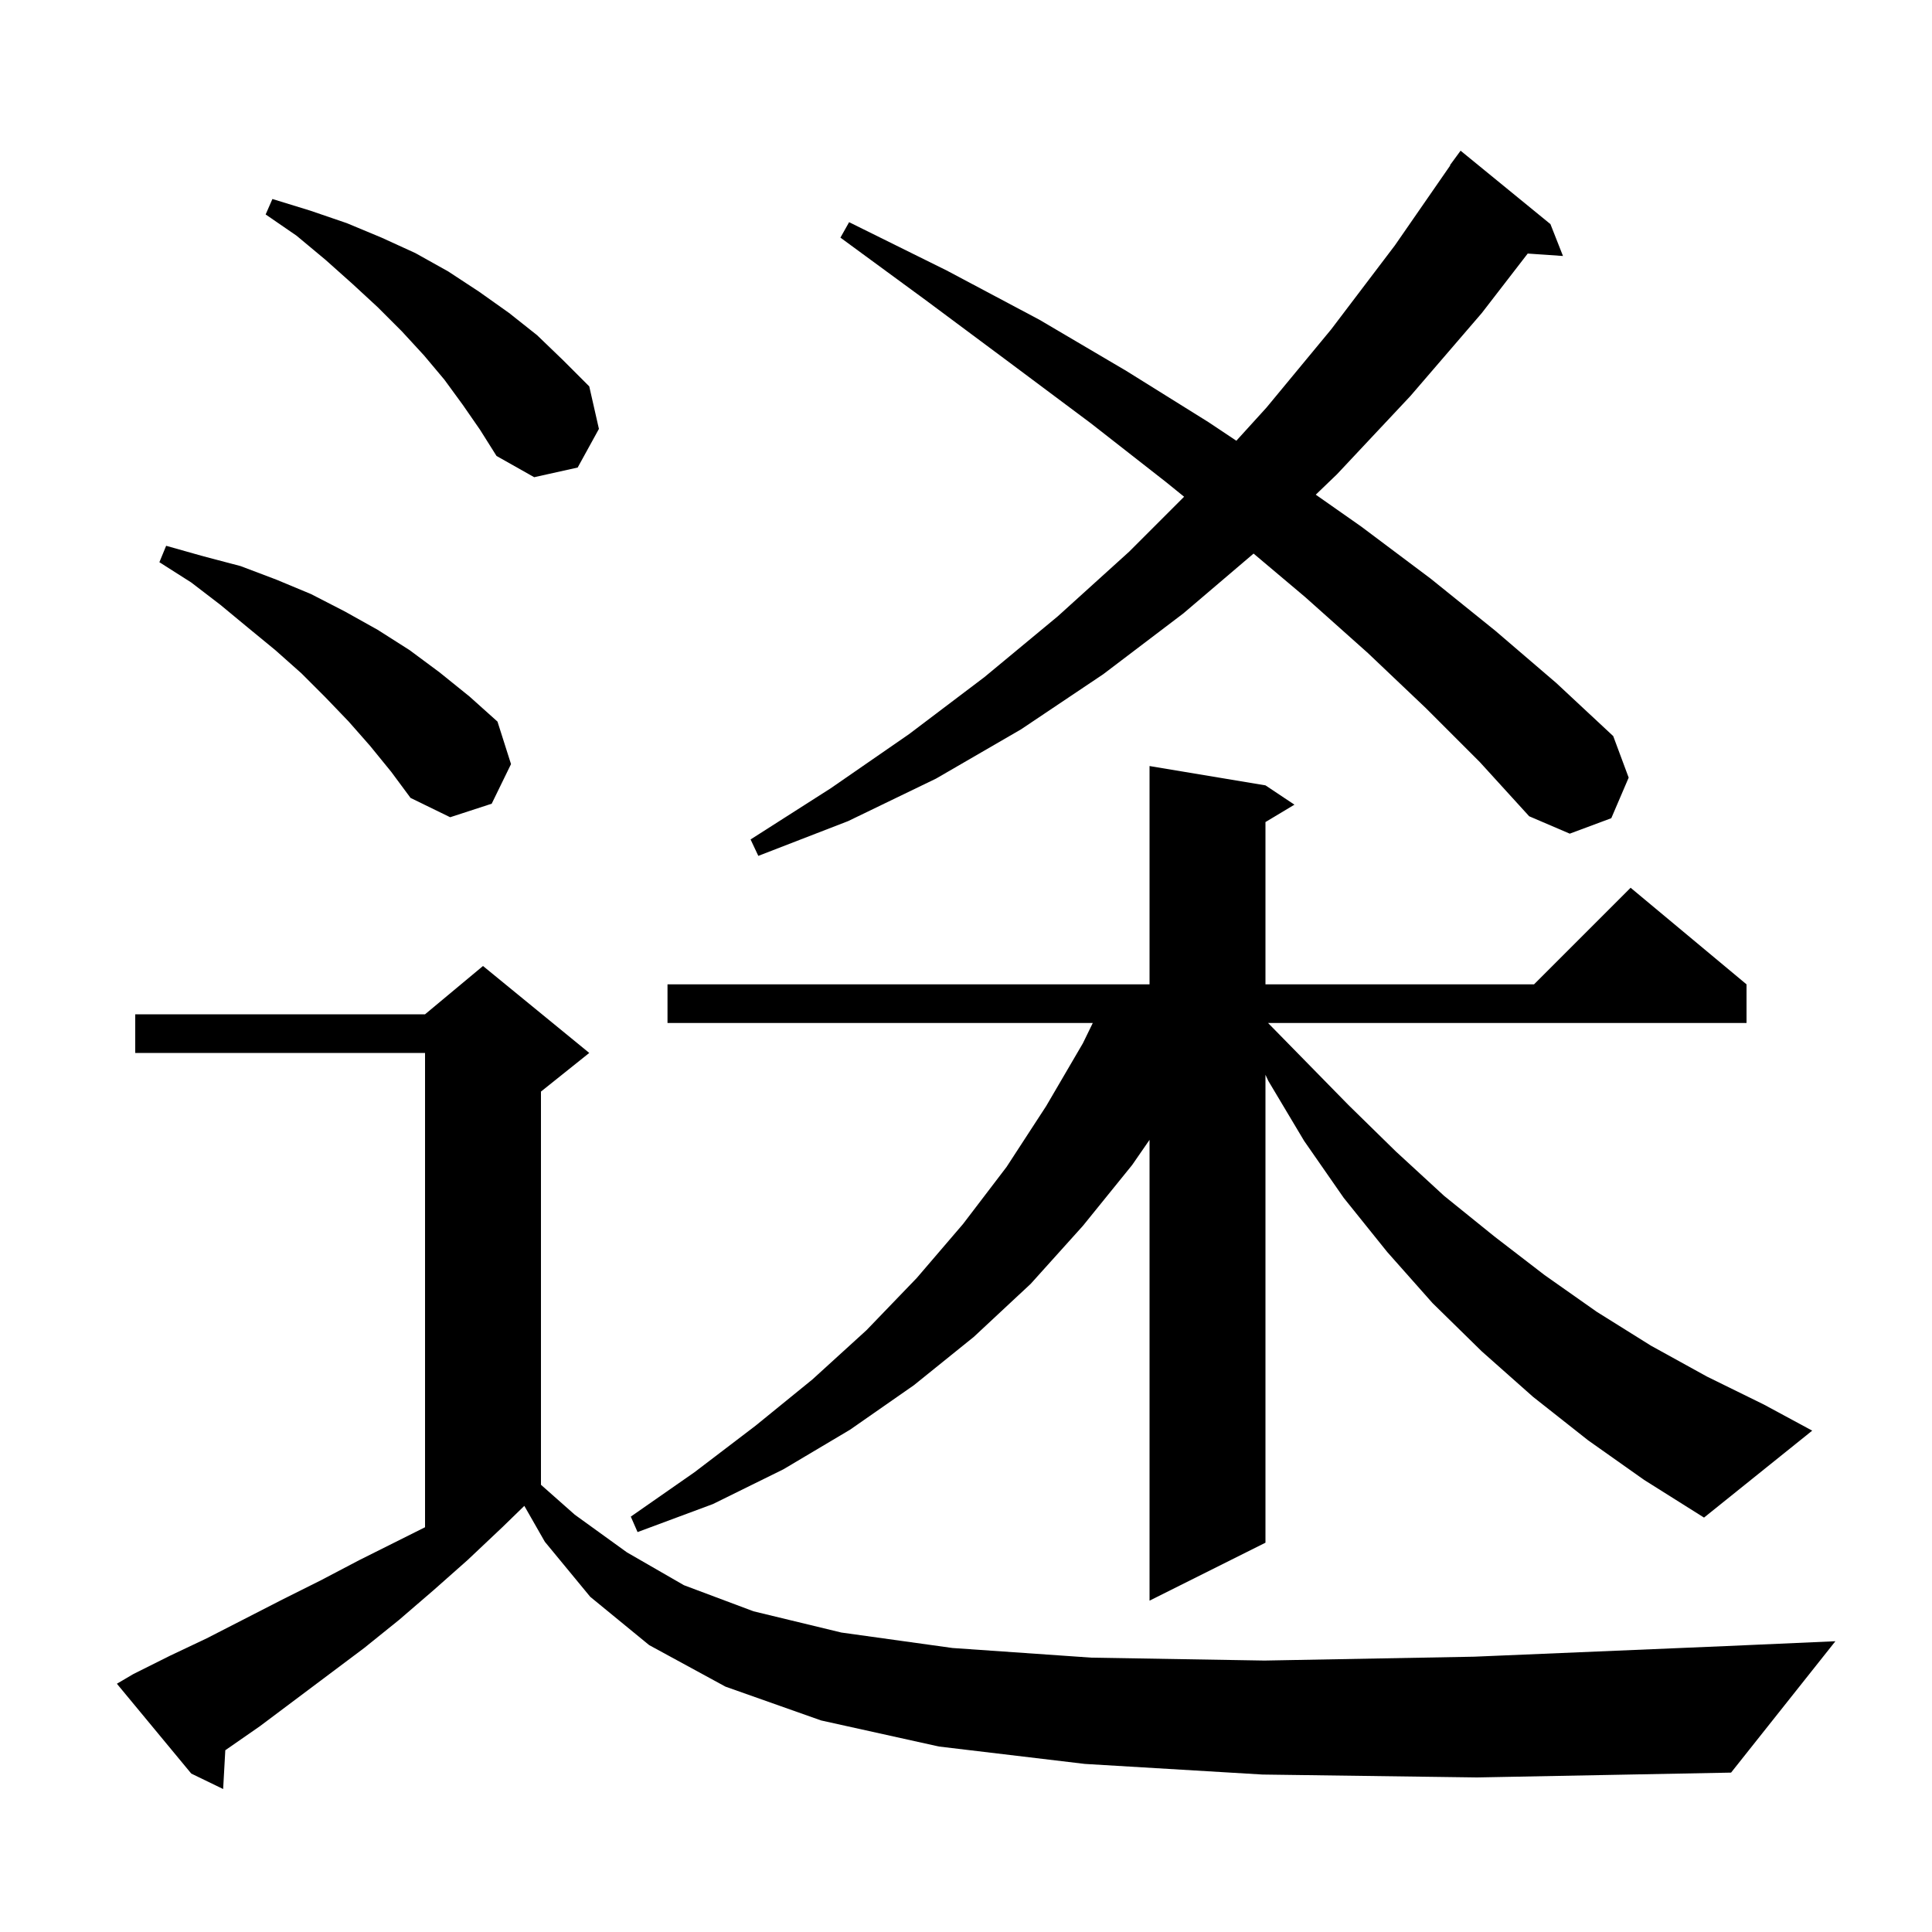 <svg xmlns="http://www.w3.org/2000/svg" xmlns:xlink="http://www.w3.org/1999/xlink" version="1.1" baseProfile="full" viewBox="0 0 200 200" width="200" height="200">
<g fill="black">
<path d="M 130.7 183.7 L 112.3 182.6 L 97.2 180.8 L 85.0 178.1 L 75.1 174.6 L 67.2 170.3 L 61.1 165.3 L 56.4 159.6 L 54.278 155.887 L 52.0 158.1 L 48.4 161.5 L 44.9 164.6 L 41.3 167.7 L 37.7 170.6 L 26.9 178.7 L 23.323 181.184 L 23.1 185.2 L 19.8 183.6 L 12.1 174.3 L 13.8 173.3 L 17.6 171.4 L 21.4 169.6 L 29.2 165.6 L 33.2 163.6 L 37.2 161.5 L 44.0 158.1 L 44.0 109.0 L 14.0 109.0 L 14.0 105.0 L 44.0 105.0 L 50.0 100.0 L 61.0 109.0 L 56.0 113.0 L 56.0 153.704 L 59.5 156.8 L 64.9 160.7 L 70.8 164.1 L 78.0 166.8 L 87.1 169.0 L 98.6 170.6 L 113.0 171.6 L 130.9 171.9 L 152.6 171.5 L 178.7 170.4 L 190.0 169.9 L 179.2 183.5 L 152.9 184.0 Z M 164.4 149.1 L 158.7 144.6 L 153.4 139.9 L 148.3 134.9 L 143.6 129.6 L 139.1 124.0 L 135.0 118.1 L 131.3 111.9 L 131.0 111.261 L 131.0 159.7 L 119.0 165.7 L 119.0 117.996 L 117.2 120.6 L 112.1 126.9 L 106.7 132.9 L 100.8 138.4 L 94.6 143.4 L 88.0 148.0 L 81.1 152.1 L 73.8 155.7 L 66.0 158.6 L 65.3 157.0 L 71.9 152.4 L 78.2 147.6 L 84.1 142.8 L 89.7 137.7 L 94.9 132.3 L 99.7 126.7 L 104.2 120.8 L 108.3 114.5 L 112.1 108.0 L 113.124 105.9 L 69.1 105.9 L 69.1 101.9 L 119.0 101.9 L 119.0 79.3 L 131.0 81.3 L 134.0 83.3 L 131.0 85.1 L 131.0 101.9 L 158.8 101.9 L 168.8 91.9 L 180.8 101.9 L 180.8 105.9 L 131.269 105.9 L 134.7 109.4 L 139.6 114.4 L 144.5 119.2 L 149.5 123.8 L 154.7 128.0 L 159.9 132.0 L 165.3 135.8 L 170.9 139.3 L 176.7 142.5 L 182.6 145.4 L 187.6 148.1 L 176.4 157.1 L 170.2 153.2 Z M 147.6 73.3 L 141.6 67.6 L 135.1 61.8 L 129.77 57.307 L 122.5 63.5 L 114.2 69.8 L 105.7 75.5 L 96.9 80.6 L 87.8 85.0 L 78.5 88.6 L 77.7 86.9 L 86.0 81.6 L 94.1 76.0 L 101.9 70.1 L 109.5 63.8 L 116.9 57.1 L 122.578 51.422 L 120.7 49.9 L 112.9 43.8 L 104.6 37.6 L 96.0 31.2 L 87.0 24.6 L 87.9 23.0 L 98.0 28.0 L 107.6 33.1 L 116.6 38.4 L 125.1 43.7 L 127.987 45.625 L 131.1 42.2 L 137.8 34.1 L 144.4 25.4 L 150.133 17.119 L 150.1 17.1 L 151.2 15.6 L 160.5 23.2 L 161.8 26.5 L 158.148 26.248 L 153.4 32.4 L 146.0 41.0 L 138.4 49.1 L 136.207 51.209 L 140.9 54.5 L 148.1 59.9 L 154.8 65.3 L 161.1 70.7 L 167.0 76.2 L 168.6 80.5 L 166.8 84.7 L 162.5 86.3 L 158.3 84.5 L 153.2 78.9 Z M 38.3 77.2 L 36.1 74.7 L 33.7 72.2 L 31.2 69.7 L 28.5 67.3 L 25.7 65.0 L 22.8 62.6 L 19.8 60.3 L 16.5 58.2 L 17.2 56.5 L 21.1 57.6 L 24.9 58.6 L 28.6 60.0 L 32.2 61.5 L 35.7 63.3 L 39.1 65.2 L 42.4 67.3 L 45.5 69.6 L 48.6 72.1 L 51.5 74.7 L 52.9 79.1 L 50.9 83.2 L 46.6 84.6 L 42.5 82.6 L 40.5 79.9 Z M 47.9 41.9 L 46.0 39.3 L 43.9 36.8 L 41.6 34.3 L 39.1 31.8 L 36.5 29.4 L 33.7 26.9 L 30.7 24.4 L 27.5 22.2 L 28.2 20.6 L 32.1 21.8 L 35.9 23.1 L 39.5 24.6 L 43.0 26.2 L 46.4 28.1 L 49.6 30.2 L 52.7 32.4 L 55.6 34.7 L 58.3 37.3 L 61.0 40.0 L 62.0 44.4 L 59.8 48.4 L 55.3 49.4 L 51.4 47.2 L 49.7 44.5 Z " />
</g>
</svg>
